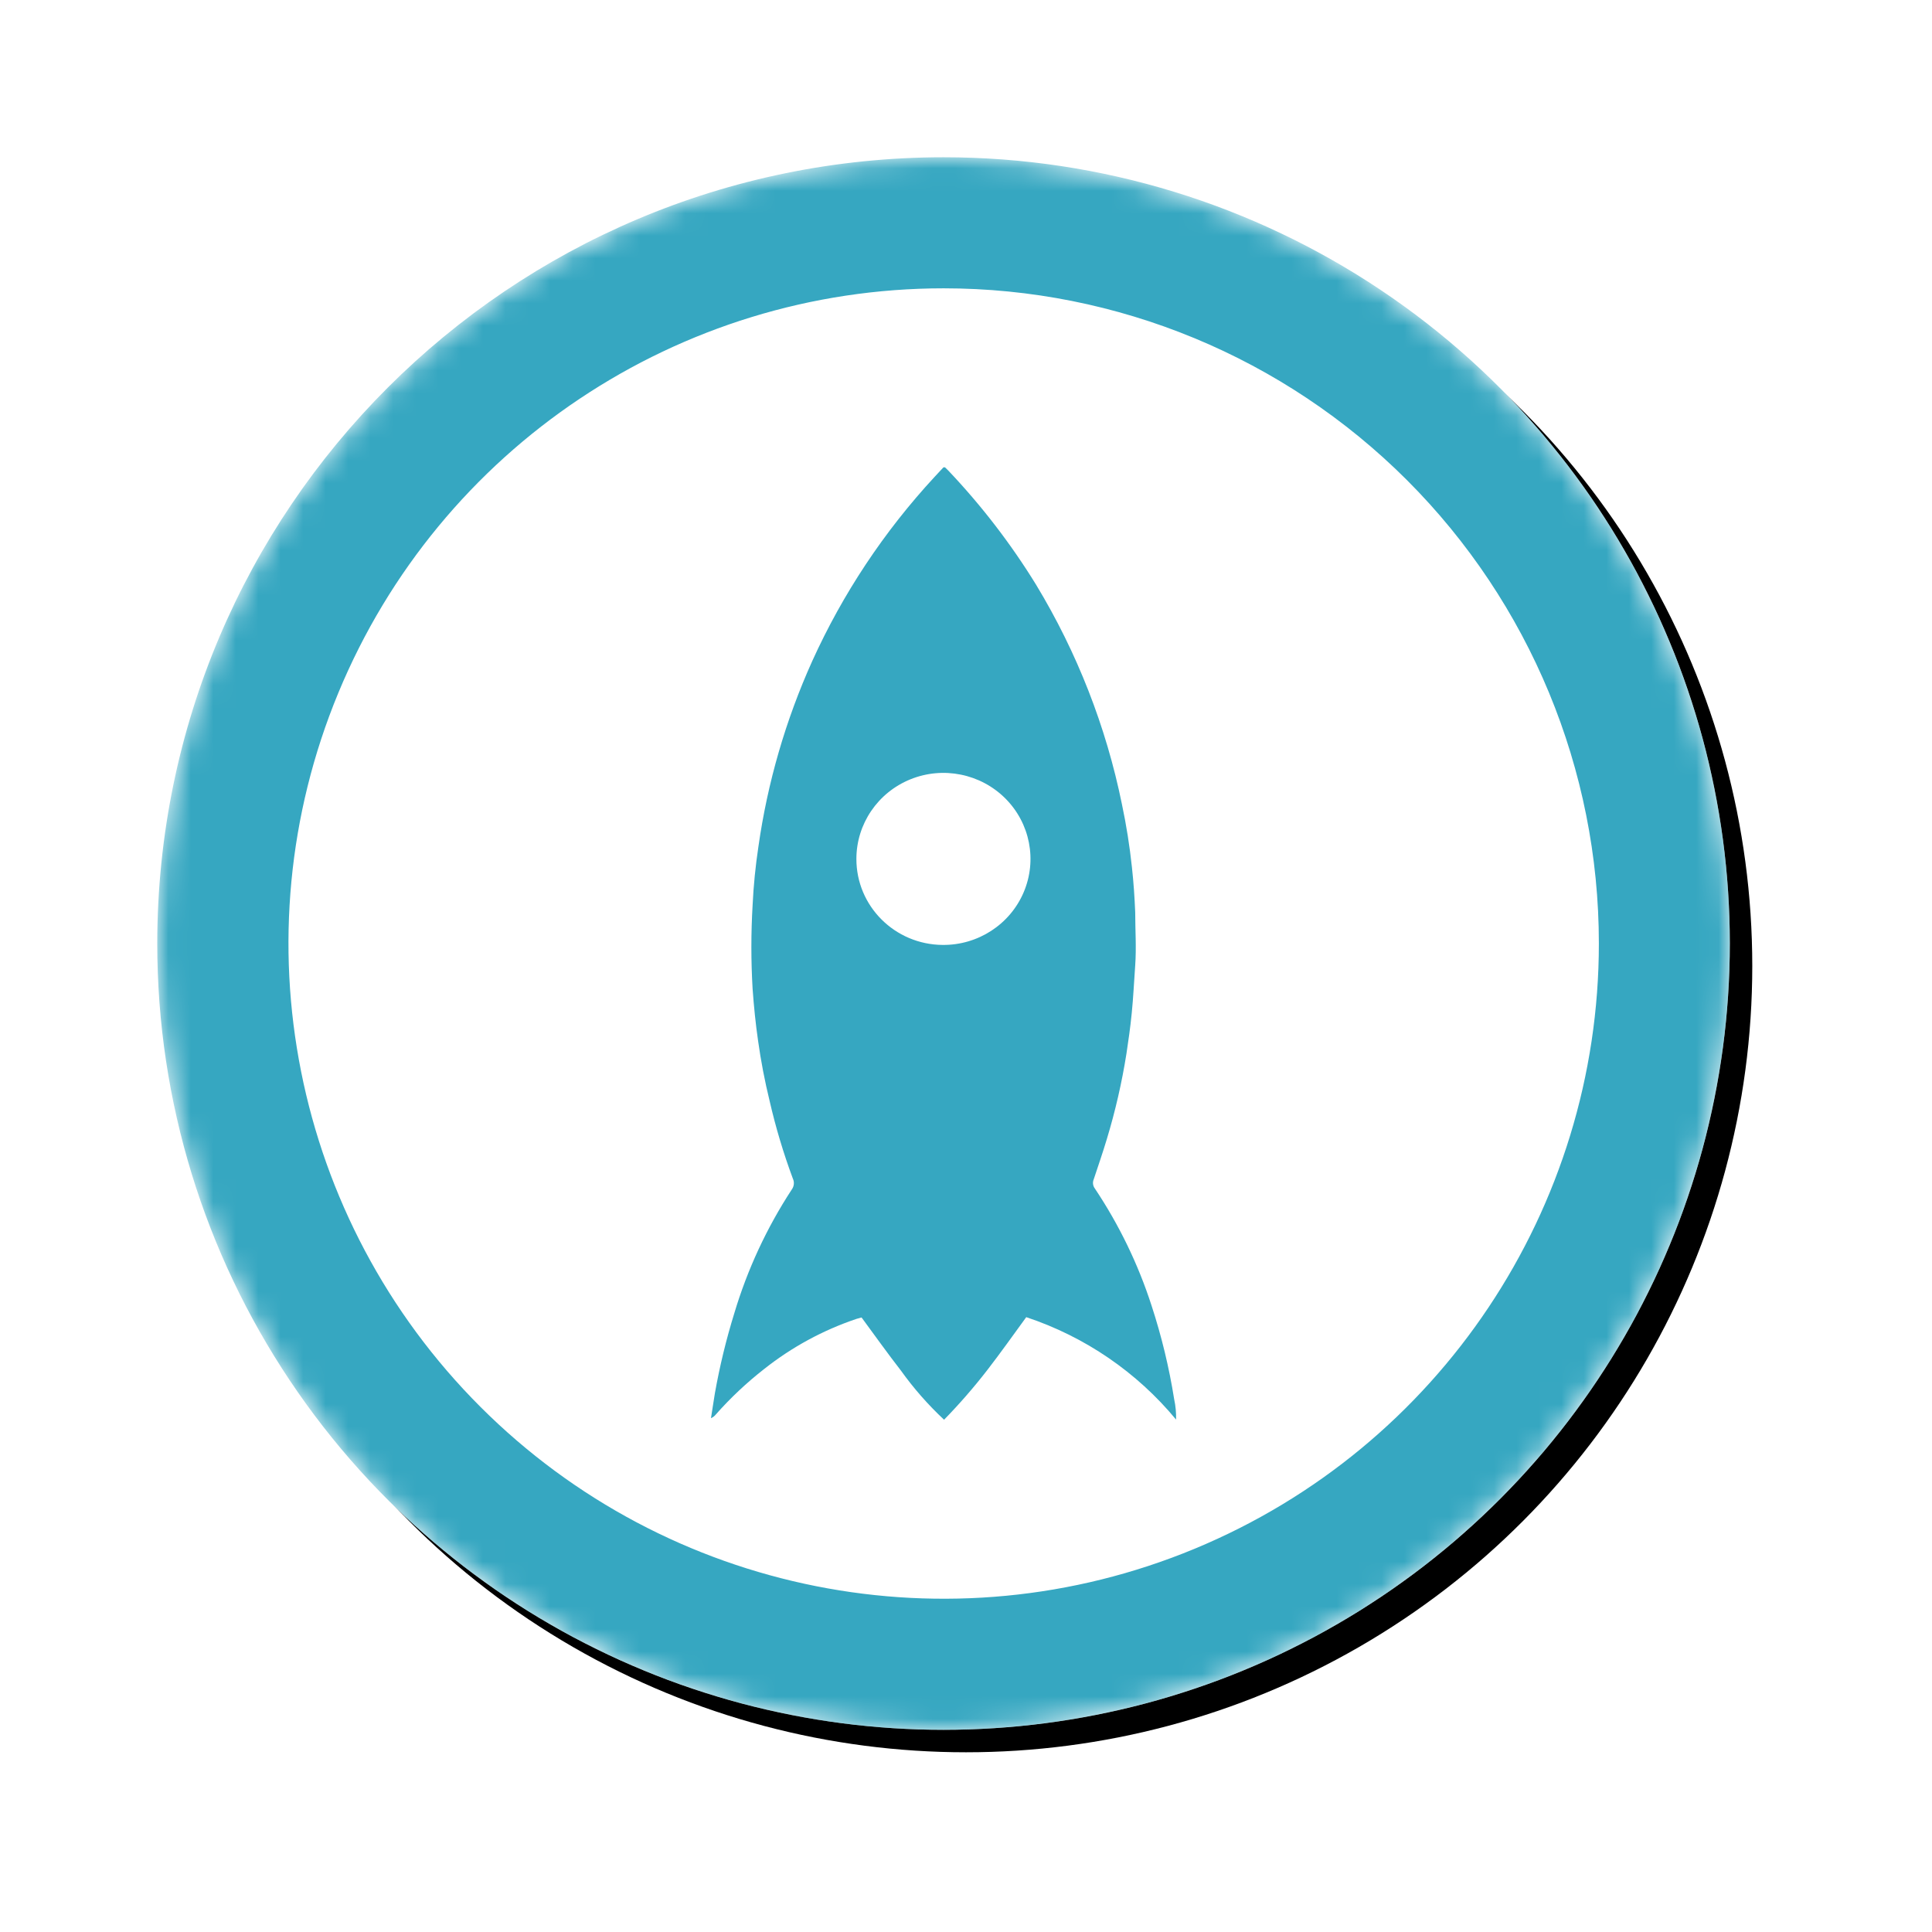 <?xml version="1.0" encoding="UTF-8"?>
<svg width="86px" height="86px" viewBox="0 0 86 86" version="1.1" xmlns="http://www.w3.org/2000/svg" xmlns:xlink="http://www.w3.org/1999/xlink">
    <!-- Generator: Sketch 55 (78076) - https://sketchapp.com -->
    <title>Logo Copy</title>
    <desc>Created with Sketch.</desc>
    <defs>
        <circle id="path-1" cx="35" cy="35" r="35"></circle>
        <filter x="-16.4%" y="-16.4%" width="135.7%" height="135.7%" filterUnits="objectBoundingBox" id="filter-3">
            <feMorphology radius="1.5" operator="dilate" in="SourceAlpha" result="shadowSpreadOuter1"></feMorphology>
            <feOffset dx="1" dy="1" in="shadowSpreadOuter1" result="shadowOffsetOuter1"></feOffset>
            <feGaussianBlur stdDeviation="2.5" in="shadowOffsetOuter1" result="shadowBlurOuter1"></feGaussianBlur>
            <feColorMatrix values="0 0 0 0 0.196   0 0 0 0 0.149   0 0 0 0 0.451  0 0 0 0.25 0" type="matrix" in="shadowBlurOuter1"></feColorMatrix>
        </filter>
    </defs>
    <g id="Page-1" stroke="none" stroke-width="1" fill="none" fill-rule="evenodd">
        <g id="Strada" transform="translate(-261, -9237)">
            <g id="Logo-Copy" transform="translate(268, 9244)">
                <mask id="mask-2" fill="white">
                    <use xlink:href="#path-1"></use>
                </mask>
                <g id="Oval">
                    <use fill="black" fill-opacity="1" filter="url(#filter-3)" xlink:href="#path-1"></use>
                    <use fill="#FFFFFF" fill-rule="evenodd" xlink:href="#path-1"></use>
                </g>
                <g id="ProtoIO" mask="url(#mask-2)" fill="#36A7C1" fill-rule="nonzero">
                    <path d="M35.006,0 C49.163,0.003 61.924,8.533 67.338,21.614 C72.752,34.694 69.754,49.748 59.741,59.755 C49.727,69.762 34.672,72.752 21.595,67.33 C8.517,61.908 -0.006,49.142 2.74342826e-06,34.986 C0.019,15.663 15.684,0.008 35.006,0 Z M35.006,5.834 C23.21,5.834 12.575,12.941 8.061,23.84 C3.547,34.739 6.043,47.284 14.386,55.625 C22.729,63.965 35.274,66.459 46.172,61.943 C57.07,57.426 64.174,46.789 64.171,34.993 C64.171,27.258 61.099,19.841 55.629,14.372 C50.159,8.904 42.741,5.833 35.006,5.834 Z" id="Shape"></path>
                    <path d="M45.351,56.19 C43.607,54.08 41.295,52.5 38.682,51.631 C38.104,52.423 37.539,53.222 36.947,53.987 C36.349,54.759 35.707,55.497 35.024,56.197 C34.314,55.534 33.672,54.803 33.107,54.014 C32.508,53.243 31.944,52.451 31.351,51.645 L31.128,51.707 C29.637,52.209 28.246,52.964 27.017,53.938 C26.238,54.547 25.517,55.224 24.864,55.963 C24.807,56.035 24.733,56.092 24.648,56.128 C24.711,55.756 24.759,55.385 24.822,55.02 C25.036,53.816 25.324,52.627 25.686,51.459 C26.268,49.511 27.129,47.656 28.244,45.95 C28.349,45.808 28.368,45.62 28.292,45.461 C27.874,44.336 27.53,43.186 27.261,42.018 C27.044,41.131 26.871,40.235 26.745,39.332 C26.634,38.567 26.557,37.796 26.501,37.018 C26.428,35.777 26.428,34.533 26.501,33.292 C26.542,32.421 26.629,31.552 26.759,30.689 C27.164,27.837 27.971,25.056 29.156,22.425 C30.516,19.424 32.354,16.657 34.599,14.23 L34.996,13.803 C34.996,13.803 35.031,13.803 35.066,13.803 L35.226,13.961 C36.697,15.514 38.003,17.212 39.121,19.03 C40.947,22.046 42.238,25.349 42.94,28.795 C43.137,29.724 43.286,30.661 43.386,31.605 C43.462,32.294 43.504,32.941 43.532,33.609 C43.532,34.394 43.588,35.186 43.532,35.971 C43.476,36.756 43.449,37.383 43.379,38.085 C43.309,38.788 43.232,39.297 43.142,39.903 C42.939,41.186 42.648,42.454 42.271,43.698 C42.09,44.304 41.881,44.903 41.686,45.495 C41.628,45.63 41.647,45.784 41.734,45.902 C42.812,47.515 43.661,49.267 44.257,51.108 C44.704,52.473 45.042,53.871 45.267,55.288 C45.331,55.585 45.359,55.887 45.351,56.19 Z M31.121,31.226 C31.114,33.332 32.831,35.047 34.961,35.062 C36.531,35.076 37.954,34.153 38.565,32.724 C39.176,31.295 38.854,29.643 37.75,28.54 C36.646,27.438 34.978,27.102 33.526,27.69 C32.074,28.279 31.124,29.675 31.121,31.226 L31.121,31.226 Z" id="Shape"></path>
                </g>
            </g>
        </g>
    </g>
</svg>